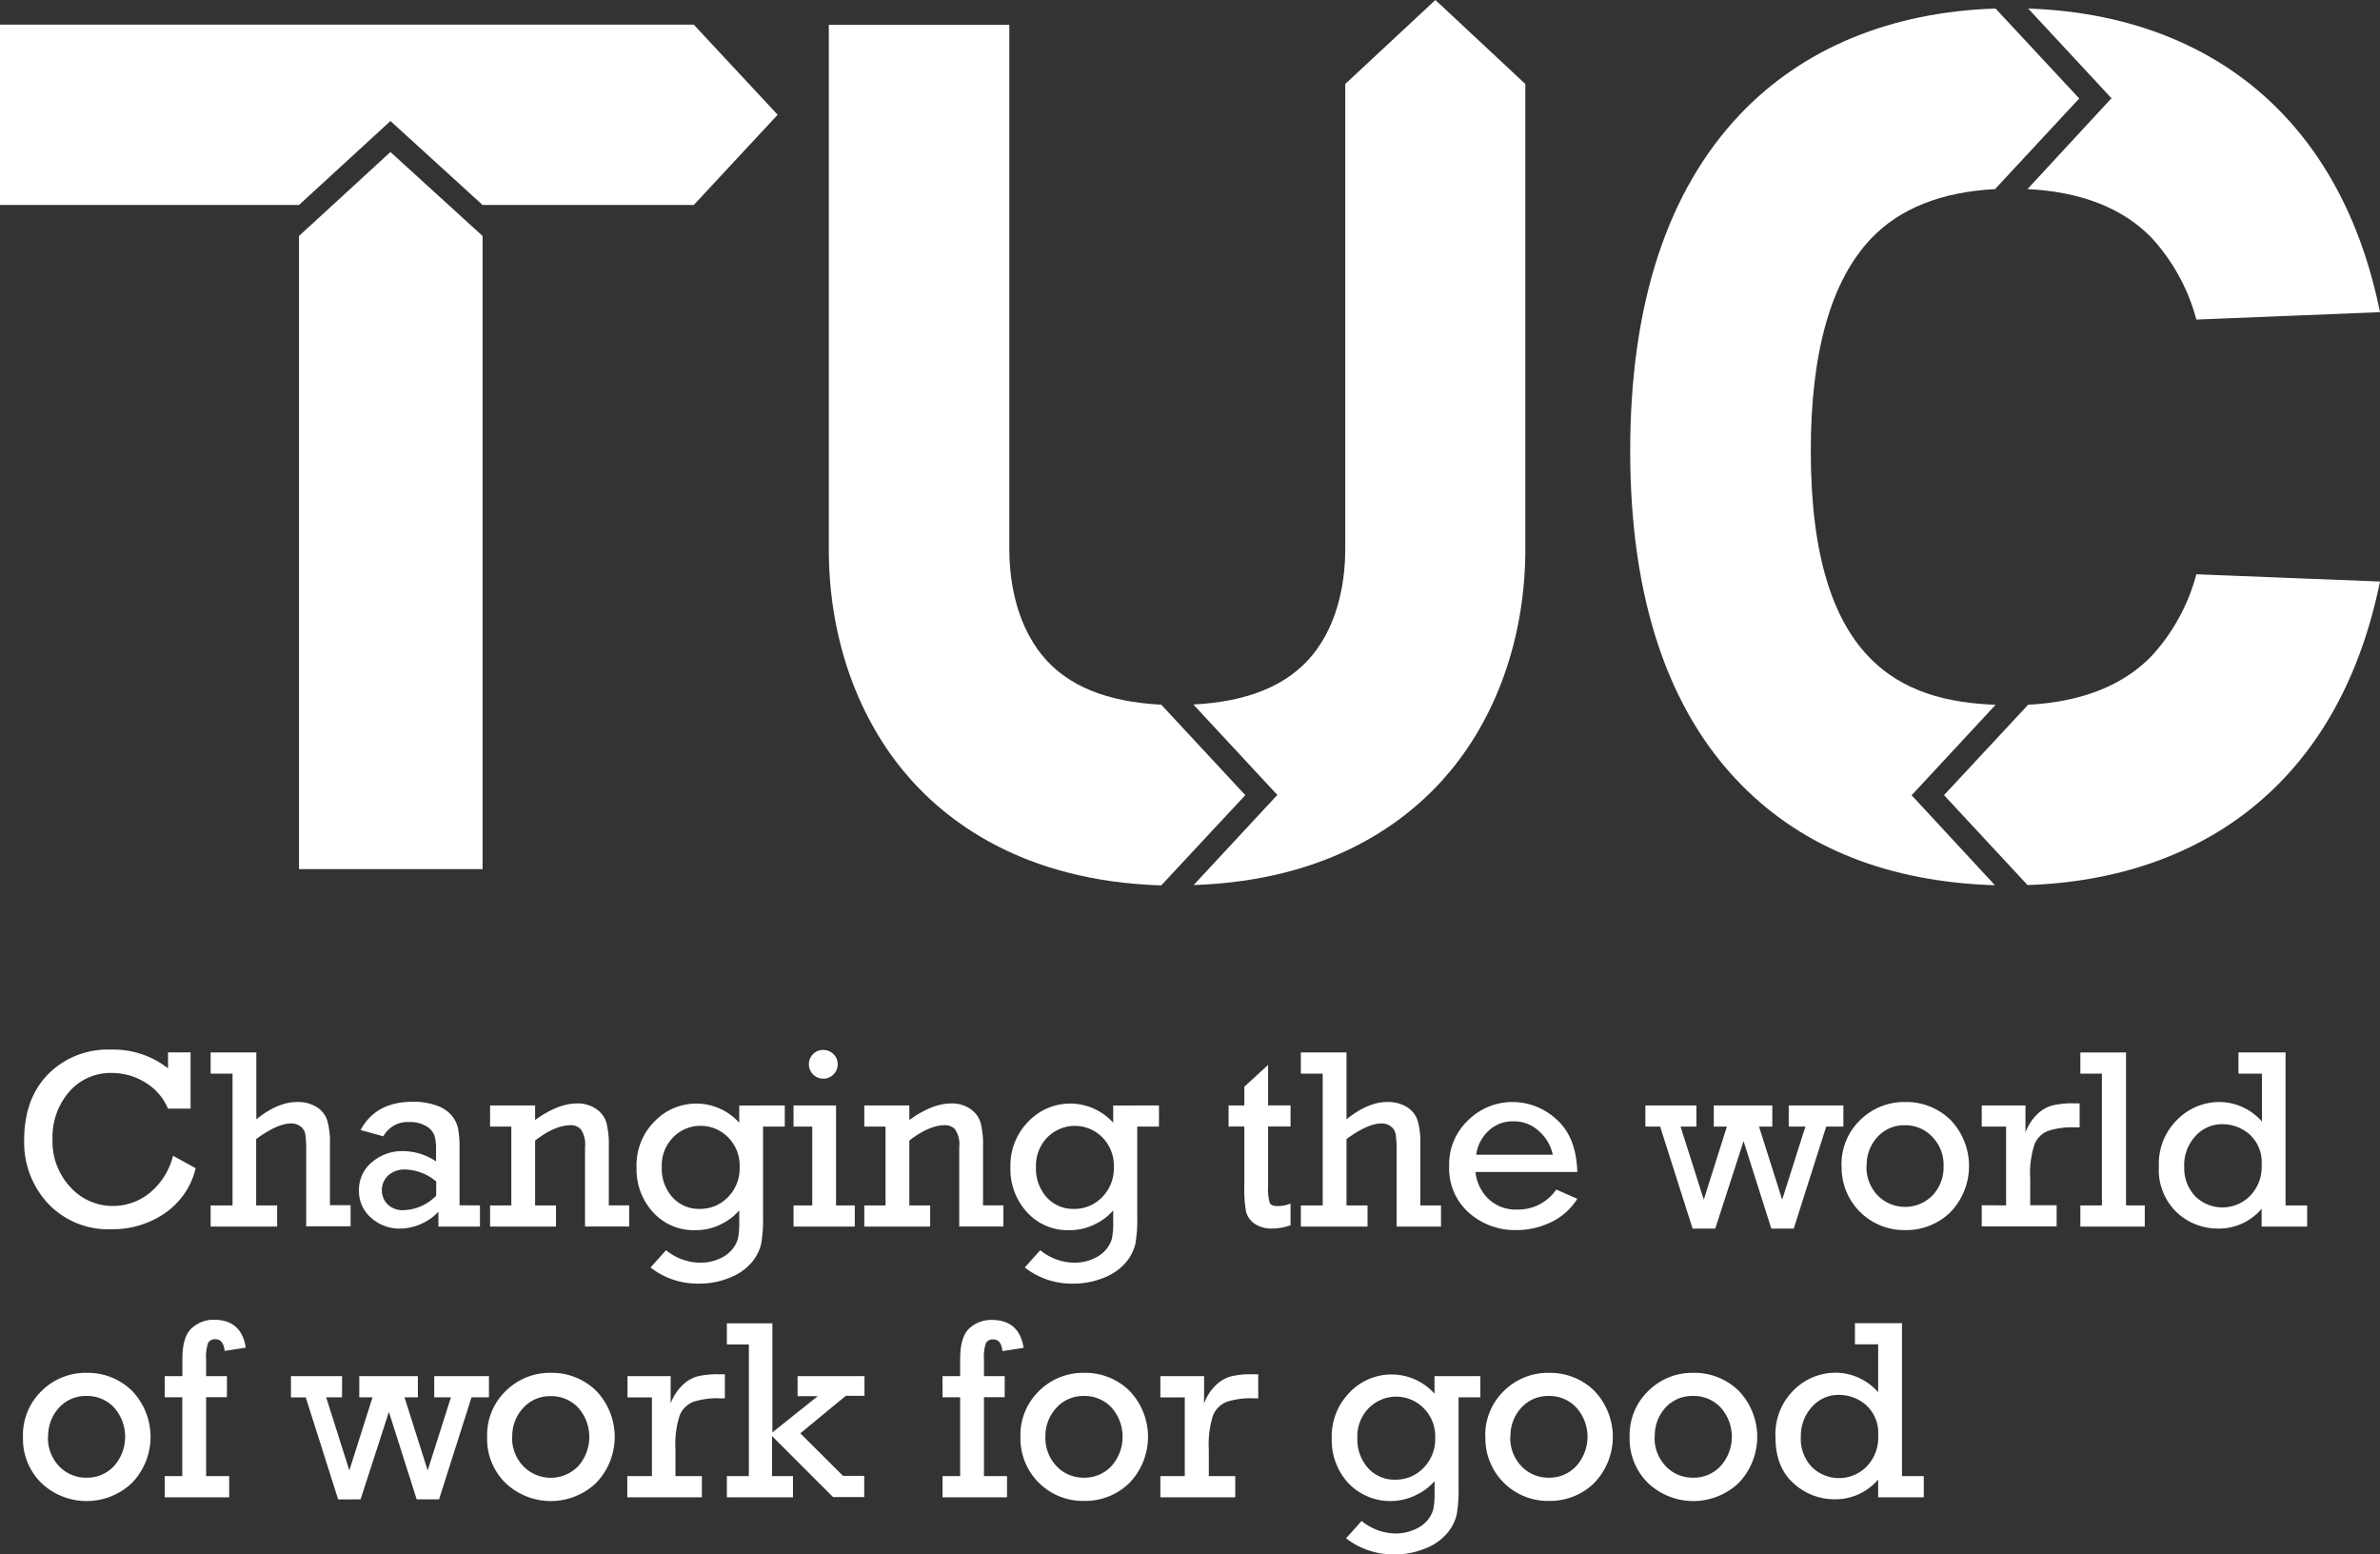 <svg id="Layer_1" data-name="Layer 1" xmlns="http://www.w3.org/2000/svg" viewBox="0 0 381.03 248.81"><rect x="0" y="0" width="381.03" height="248.81" fill="#333333" stroke="none"/><defs><style>.cls-1{fill:#fff;}</style></defs><path class="cls-1" d="M262.33,359.72l3.63,2a12.16,12.16,0,0,1-4.94,7.2,14.66,14.66,0,0,1-8.54,2.56,13.22,13.22,0,0,1-10.16-4.11,14.33,14.33,0,0,1-3.82-10.16q0-6.63,3.84-10.55a13.43,13.43,0,0,1,10-3.93,14.23,14.23,0,0,1,9.19,3v-2.55h3.61v9h-3.61a9,9,0,0,0-3.7-4.22,10.19,10.19,0,0,0-5.27-1.49,8.74,8.74,0,0,0-6.84,3,11,11,0,0,0-2.68,7.59,10.67,10.67,0,0,0,2.87,7.7,9.09,9.09,0,0,0,6.79,3,9.31,9.31,0,0,0,5.87-2.07A11.06,11.06,0,0,0,262.33,359.72Z" transform="translate(-234.63 -174.73)"/><path class="cls-1" d="M271.86,367.67V346.58h-3.51v-3.39h7.32v10.7c2.28-1.84,4.45-2.77,6.51-2.77a5.68,5.68,0,0,1,3.16.81A4,4,0,0,1,287,354a12.45,12.45,0,0,1,.45,3.84v9.79h3.31v3.39h-7.11V359.2a20.14,20.14,0,0,0-.14-2.95,2,2,0,0,0-.77-1.22,2.4,2.4,0,0,0-1.5-.48c-1.47,0-3.33.84-5.6,2.5v10.62H279v3.39H268.35v-3.39Z" transform="translate(-234.63 -174.73)"/><path class="cls-1" d="M311.47,367.67v3.39h-6.65v-2.37a8.68,8.68,0,0,1-6.17,2.69,6.75,6.75,0,0,1-4.6-1.72,5.62,5.62,0,0,1-1.95-4.41,5.68,5.68,0,0,1,2.07-4.49,7.4,7.4,0,0,1,5-1.78,9.65,9.65,0,0,1,5.27,1.64V358.7a7.51,7.51,0,0,0-.28-2.29,3,3,0,0,0-1.32-1.44,5,5,0,0,0-2.69-.64,4.41,4.41,0,0,0-4.15,2.28l-3.64-1q2.42-4.53,8.37-4.53a10.75,10.75,0,0,1,3.78.6,5.5,5.5,0,0,1,2.37,1.52,5,5,0,0,1,1.05,2,15.7,15.7,0,0,1,.27,3.45v9Zm-7-3.82a8.06,8.06,0,0,0-5-1.93,3.92,3.92,0,0,0-2.65.92,3.24,3.24,0,0,0-.13,4.67,3.43,3.43,0,0,0,2.54.92,7.56,7.56,0,0,0,5.23-2.32Z" transform="translate(-234.63 -174.73)"/><path class="cls-1" d="M320.3,351.67V354c2.44-1.76,4.67-2.65,6.69-2.65a5.14,5.14,0,0,1,3.11.9,4.09,4.09,0,0,1,1.62,2.18,14.36,14.36,0,0,1,.38,3.78v9.45h3.26v3.39h-7.07V358.38a4.34,4.34,0,0,0-.66-2.88,2.17,2.17,0,0,0-1.62-.67c-1.68,0-3.59.82-5.71,2.46v10.38h3.34v3.39H313.09v-3.39h3.4V355.05h-3.4v-3.38Z" transform="translate(-234.63 -174.73)"/><path class="cls-1" d="M360.27,351.67v3.38h-3.48v14.44a22.8,22.8,0,0,1-.3,4.34,7.28,7.28,0,0,1-1.45,2.89,8.69,8.69,0,0,1-3.46,2.47,12.75,12.75,0,0,1-5.15,1,12.23,12.23,0,0,1-7.65-2.58l2.48-2.77a8.77,8.77,0,0,0,5.49,2,7.37,7.37,0,0,0,3.05-.63,5.45,5.45,0,0,0,2.09-1.54,4.69,4.69,0,0,0,.89-1.71,13.09,13.09,0,0,0,.2-2.73v-1.77a8.69,8.69,0,0,1-2.82,2.17,8.85,8.85,0,0,1-4.21,1,8.74,8.74,0,0,1-6.79-2.89,10.13,10.13,0,0,1-2.62-7.09,9.94,9.94,0,0,1,2.89-7.44,9.25,9.25,0,0,1,13.55.23v-2.76Zm-19.69,9.89a6.82,6.82,0,0,0,1.71,4.81,5.7,5.7,0,0,0,4.38,1.86,6.14,6.14,0,0,0,4.49-1.87,6.52,6.52,0,0,0,1.88-4.82,6.38,6.38,0,0,0-1.88-4.8,6.15,6.15,0,0,0-4.37-1.81,6.08,6.08,0,0,0-4.34,1.79A6.39,6.39,0,0,0,340.58,361.56Z" transform="translate(-234.63 -174.73)"/><path class="cls-1" d="M364.67,367.67V355.05h-3v-3.38h6.81v16h3v3.39h-9.81v-3.39Zm-.54-22.59a2.28,2.28,0,0,1,.65-1.61,2.2,2.2,0,0,1,1.65-.68,2.27,2.27,0,0,1,1.63.66,2.19,2.19,0,0,1,.68,1.63,2.22,2.22,0,0,1-.68,1.63,2.24,2.24,0,0,1-1.63.67,2.3,2.3,0,0,1-2.3-2.3Z" transform="translate(-234.63 -174.73)"/><path class="cls-1" d="M380.21,351.67V354c2.44-1.76,4.67-2.65,6.69-2.65a5.14,5.14,0,0,1,3.11.9,4.07,4.07,0,0,1,1.61,2.18,13.87,13.87,0,0,1,.39,3.78v9.45h3.26v3.39H388.2V358.38a4.34,4.34,0,0,0-.66-2.88,2.17,2.17,0,0,0-1.62-.67q-2.54,0-5.71,2.46v10.38h3.34v3.39H373v-3.39h3.4V355.05H373v-3.38Z" transform="translate(-234.63 -174.73)"/><path class="cls-1" d="M420.18,351.67v3.38H416.7v14.44a22.8,22.8,0,0,1-.3,4.34,7.18,7.18,0,0,1-1.46,2.89,8.65,8.65,0,0,1-3.45,2.47,12.75,12.75,0,0,1-5.15,1,12.23,12.23,0,0,1-7.65-2.58l2.48-2.77a8.75,8.75,0,0,0,5.49,2,7.29,7.29,0,0,0,3-.63,5.41,5.41,0,0,0,2.1-1.54,4.69,4.69,0,0,0,.89-1.71,13.09,13.09,0,0,0,.2-2.73v-1.77a8.69,8.69,0,0,1-2.82,2.17,8.88,8.88,0,0,1-4.21,1,8.74,8.74,0,0,1-6.79-2.89,10.13,10.13,0,0,1-2.63-7.09,10,10,0,0,1,2.9-7.44,9.25,9.25,0,0,1,13.55.23v-2.76Zm-19.69,9.89a6.82,6.82,0,0,0,1.71,4.81,5.68,5.68,0,0,0,4.38,1.86,6.14,6.14,0,0,0,4.49-1.87,6.52,6.52,0,0,0,1.88-4.82,6.38,6.38,0,0,0-1.88-4.8,6.18,6.18,0,0,0-8.72,0A6.42,6.42,0,0,0,400.49,361.56Z" transform="translate(-234.63 -174.73)"/><path class="cls-1" d="M431.32,355.05v-3.38h2.52v-3l3.81-3.49v6.48h3.59v3.38h-3.59v9.42a8.75,8.75,0,0,0,.25,2.79c.17.35.59.53,1.25.53a5.62,5.62,0,0,0,2.09-.4v3.47a8.88,8.88,0,0,1-2.93.52,4.78,4.78,0,0,1-2.82-.77,3.33,3.33,0,0,1-1.37-1.94,20,20,0,0,1-.28-4v-9.62Z" transform="translate(-234.63 -174.73)"/><path class="cls-1" d="M446.39,367.67V346.58h-3.5v-3.39h7.31v10.7c2.28-1.84,4.45-2.77,6.51-2.77a5.72,5.72,0,0,1,3.17.81,4,4,0,0,1,1.69,2.11,12.45,12.45,0,0,1,.45,3.84v9.79h3.31v3.39h-7.11V359.2a18.37,18.37,0,0,0-.15-2.95,1.94,1.94,0,0,0-.77-1.22,2.39,2.39,0,0,0-1.49-.48c-1.47,0-3.34.84-5.61,2.5v10.62h3.37v3.39H442.89v-3.39Z" transform="translate(-234.63 -174.73)"/><path class="cls-1" d="M487.15,362.32h-16.3a7,7,0,0,0,2.12,4.35,6.29,6.29,0,0,0,4.51,1.66,7.39,7.39,0,0,0,6.31-3.2l3.36,1.48a10.09,10.09,0,0,1-4.27,3.78,12.75,12.75,0,0,1-5.48,1.23,11.14,11.14,0,0,1-7.61-2.78,9.46,9.46,0,0,1-3.15-7.48,9.62,9.62,0,0,1,3.07-7.35,10.05,10.05,0,0,1,7.06-2.89,10.42,10.42,0,0,1,7.09,2.82Q487,356.76,487.15,362.32Zm-3.92-2.76a7,7,0,0,0-2.13-3.7,5.89,5.89,0,0,0-4.23-1.65,5.57,5.57,0,0,0-3.9,1.49,6.38,6.38,0,0,0-2,3.86Z" transform="translate(-234.63 -174.73)"/><path class="cls-1" d="M505.61,371.38l-5.2-16.33h-2.36v-3.38h8.17v3.38h-2.54l3.72,11.7,3.7-11.7H509v-3.38h9.37v3.38h-2.13l3.71,11.7,3.72-11.7H521v-3.38h8.75v3.38H527l-5.2,16.33h-3.59l-4.44-14-4.53,14Z" transform="translate(-234.63 -174.73)"/><path class="cls-1" d="M529.45,361.36a9.8,9.8,0,0,1,3-7.36,10,10,0,0,1,7.23-2.88,10.11,10.11,0,0,1,7.19,2.84,10.65,10.65,0,0,1,0,14.81,10.08,10.08,0,0,1-7.2,2.85,10,10,0,0,1-10.2-10.26Zm4,0a6.48,6.48,0,0,0,1.79,4.71,6.16,6.16,0,0,0,8.78,0,6.53,6.53,0,0,0,1.77-4.69,6.4,6.4,0,0,0-1.81-4.69,5.87,5.87,0,0,0-4.36-1.85,5.76,5.76,0,0,0-4.43,1.89A6.58,6.58,0,0,0,533.48,361.35Z" transform="translate(-234.63 -174.73)"/><path class="cls-1" d="M555.8,367.67V355.05h-3.9v-3.38h7V356a7.77,7.77,0,0,1,1.78-2.82,5.64,5.64,0,0,1,2.42-1.48,13.18,13.18,0,0,1,3.47-.37h1v3.85h-.76a12.34,12.34,0,0,0-4.33.58,3.88,3.88,0,0,0-2.13,2.12,15,15,0,0,0-.69,5.49v4.27h4.23v3.39H551.9v-3.39Z" transform="translate(-234.63 -174.73)"/><path class="cls-1" d="M571.14,367.67V346.58h-3.45v-3.39H575v24.48h3v3.39H567.69v-3.39Z" transform="translate(-234.63 -174.73)"/><path class="cls-1" d="M604,367.67v3.39h-7.29v-2.85a9,9,0,0,1-6.93,3.17,9.6,9.6,0,0,1-6.65-2.59,9.38,9.38,0,0,1-2.87-7.35,9.87,9.87,0,0,1,3-7.55,9.48,9.48,0,0,1,6.65-2.77,9.11,9.11,0,0,1,6.85,3.13v-7.67H593v-3.39h7.54v24.48Zm-19.67-6.33a6.51,6.51,0,0,0,1.81,4.93,6.22,6.22,0,0,0,8.68-.09,6.63,6.63,0,0,0,1.89-5,6,6,0,0,0-1.93-4.87,6.56,6.56,0,0,0-4.34-1.64,5.7,5.7,0,0,0-4.35,1.93A6.83,6.83,0,0,0,584.31,361.34Z" transform="translate(-234.63 -174.73)"/><path class="cls-1" d="M238.31,404.71a9.79,9.79,0,0,1,3-7.36,10,10,0,0,1,7.23-2.88,10.11,10.11,0,0,1,7.19,2.84,10.63,10.63,0,0,1,0,14.81,10.54,10.54,0,0,1-14.46,0A9.88,9.88,0,0,1,238.31,404.71Zm4,0a6.5,6.5,0,0,0,1.79,4.71,5.91,5.91,0,0,0,4.38,1.83,5.83,5.83,0,0,0,4.4-1.86,7.05,7.05,0,0,0,0-9.38,5.88,5.88,0,0,0-4.37-1.84,5.8,5.8,0,0,0-4.43,1.88A6.62,6.62,0,0,0,242.34,404.7Z" transform="translate(-234.63 -174.73)"/><path class="cls-1" d="M263.81,411V398.38H261V395h2.83v-2.79q0-3.54,1.5-4.89a5.12,5.12,0,0,1,3.54-1.35c2.94,0,4.65,1.49,5.11,4.47l-3.38.52c-.14-1.24-.62-1.87-1.47-1.87a1.24,1.24,0,0,0-1.18.59,6.41,6.41,0,0,0-.32,2.53V395h3.33v3.37h-3.33V411h3.69v3.39H261V411Z" transform="translate(-234.63 -174.73)"/><path class="cls-1" d="M288.77,414.73l-5.19-16.33h-2.37V395h8.18v3.39h-2.54l3.71,11.7,3.71-11.7h-2.12V395h9.38v3.39h-2.14l3.71,11.7,3.72-11.7h-2.67V395h8.76v3.39h-2.79l-5.2,16.33h-3.58l-4.45-14-4.53,14Z" transform="translate(-234.63 -174.73)"/><path class="cls-1" d="M312.62,404.71a9.78,9.78,0,0,1,3-7.36,10,10,0,0,1,7.23-2.88,10.11,10.11,0,0,1,7.19,2.84,10.63,10.63,0,0,1,0,14.81,10.54,10.54,0,0,1-14.46,0A9.87,9.87,0,0,1,312.62,404.71Zm4,0a6.46,6.46,0,0,0,1.8,4.71,6.13,6.13,0,0,0,8.77,0,7.05,7.05,0,0,0,0-9.38,5.88,5.88,0,0,0-4.37-1.84,5.77,5.77,0,0,0-4.42,1.88A6.58,6.58,0,0,0,316.64,404.7Z" transform="translate(-234.63 -174.73)"/><path class="cls-1" d="M339,411V398.4h-3.91V395H342v4.37a7.71,7.71,0,0,1,1.79-2.82,5.64,5.64,0,0,1,2.41-1.49,13.33,13.33,0,0,1,3.48-.36h1v3.85h-.76a12.13,12.13,0,0,0-4.34.58,3.91,3.91,0,0,0-2.12,2.11,15.05,15.05,0,0,0-.69,5.5V411H347v3.39H335.06V411Z" transform="translate(-234.63 -174.73)"/><path class="cls-1" d="M354.52,411V389.93H351v-3.39h7.29V404l7.25-5.79h-3.22V395h10.71v3.15h-3l-7.27,6,6.83,6.81h3.4v3.39h-5l-9.76-9.76V411h3.35v3.39H351V411Z" transform="translate(-234.63 -174.73)"/><path class="cls-1" d="M388.35,411V398.38h-2.82V395h2.82v-2.79q0-3.54,1.5-4.89A5.16,5.16,0,0,1,393.4,386q4.41,0,5.11,4.47l-3.39.52c-.13-1.24-.62-1.87-1.46-1.87a1.23,1.23,0,0,0-1.18.59,6.41,6.41,0,0,0-.32,2.53V395h3.32v3.37h-3.32V411h3.69v3.39H385.53V411Z" transform="translate(-234.63 -174.73)"/><path class="cls-1" d="M398,404.71a9.79,9.79,0,0,1,3-7.36,10,10,0,0,1,7.23-2.88,10.11,10.11,0,0,1,7.19,2.84,10.63,10.63,0,0,1,0,14.81,10.08,10.08,0,0,1-7.2,2.85A10,10,0,0,1,398,404.71Zm4,0a6.5,6.5,0,0,0,1.79,4.71,5.91,5.91,0,0,0,4.38,1.83,5.85,5.85,0,0,0,4.4-1.86,7.05,7.05,0,0,0,0-9.38,5.89,5.89,0,0,0-4.37-1.84,5.79,5.79,0,0,0-4.43,1.88A6.62,6.62,0,0,0,402,404.7Z" transform="translate(-234.63 -174.73)"/><path class="cls-1" d="M424.31,411V398.4H420.4V395h7v4.37a7.69,7.69,0,0,1,1.78-2.82,5.73,5.73,0,0,1,2.42-1.49,13.24,13.24,0,0,1,3.47-.36h1v3.85h-.76a12.11,12.11,0,0,0-4.33.58,3.9,3.9,0,0,0-2.13,2.11,15.05,15.05,0,0,0-.69,5.5V411h4.23v3.39H420.4V411Z" transform="translate(-234.63 -174.73)"/><path class="cls-1" d="M471.63,395v3.39h-3.49v14.44a22.8,22.8,0,0,1-.3,4.34,7.12,7.12,0,0,1-1.45,2.88,8.64,8.64,0,0,1-3.45,2.48,12.79,12.79,0,0,1-5.15,1,12.28,12.28,0,0,1-7.66-2.58l2.49-2.77a8.75,8.75,0,0,0,5.49,2,7.33,7.33,0,0,0,3-.64,5.3,5.3,0,0,0,2.1-1.53,4.85,4.85,0,0,0,.89-1.71,13.2,13.2,0,0,0,.2-2.74v-1.76a8.87,8.87,0,0,1-2.83,2.16,9.3,9.3,0,0,1-11-1.86,10.15,10.15,0,0,1-2.63-7.09,10,10,0,0,1,2.9-7.44,9.25,9.25,0,0,1,13.55.23V395Zm-19.69,9.9a6.84,6.84,0,0,0,1.71,4.81,5.68,5.68,0,0,0,4.38,1.86,6.12,6.12,0,0,0,4.48-1.87,6.5,6.5,0,0,0,1.89-4.82,6.35,6.35,0,0,0-1.89-4.8,6.17,6.17,0,0,0-8.71,0A6.42,6.42,0,0,0,451.94,404.91Z" transform="translate(-234.63 -174.73)"/><path class="cls-1" d="M472.42,404.71a9.79,9.79,0,0,1,3-7.36,10,10,0,0,1,7.23-2.88,10.11,10.11,0,0,1,7.19,2.84,10.65,10.65,0,0,1,0,14.81,10.08,10.08,0,0,1-7.2,2.85,10,10,0,0,1-10.2-10.26Zm4,0a6.5,6.5,0,0,0,1.79,4.71,5.9,5.9,0,0,0,4.38,1.83,5.81,5.81,0,0,0,4.39-1.86,7,7,0,0,0,0-9.38,5.86,5.86,0,0,0-4.36-1.84,5.79,5.79,0,0,0-4.43,1.88A6.62,6.62,0,0,0,476.45,404.7Z" transform="translate(-234.63 -174.73)"/><path class="cls-1" d="M495.53,404.71a9.82,9.82,0,0,1,3-7.36,10,10,0,0,1,7.24-2.88,10.13,10.13,0,0,1,7.19,2.84,10.65,10.65,0,0,1,0,14.81,10.55,10.55,0,0,1-14.47,0A9.91,9.91,0,0,1,495.53,404.71Zm4,0a6.46,6.46,0,0,0,1.79,4.71,5.88,5.88,0,0,0,4.38,1.83,5.81,5.81,0,0,0,4.39-1.86,7,7,0,0,0,0-9.38,5.86,5.86,0,0,0-4.36-1.84A5.79,5.79,0,0,0,501.3,400,6.62,6.62,0,0,0,499.56,404.7Z" transform="translate(-234.63 -174.73)"/><path class="cls-1" d="M542.62,411v3.39h-7.3v-2.85a9,9,0,0,1-6.93,3.17,9.65,9.65,0,0,1-6.65-2.59q-2.87-2.58-2.86-7.35a9.86,9.86,0,0,1,2.94-7.55,9.45,9.45,0,0,1,6.65-2.77,9.08,9.08,0,0,1,6.85,3.13v-7.67H531.6v-3.39h7.53V411Zm-19.68-6.33a6.48,6.48,0,0,0,1.82,4.93,6.21,6.21,0,0,0,8.67-.09,6.63,6.63,0,0,0,1.89-5,6,6,0,0,0-1.93-4.87,6.55,6.55,0,0,0-4.34-1.64,5.63,5.63,0,0,0-4.34,1.93A6.8,6.8,0,0,0,522.94,404.69Z" transform="translate(-234.63 -174.73)"/><polygon class="cls-1" points="111.07 3.94 0 3.94 0 32.81 47.87 32.81 62.51 19.37 77.26 32.81 111.07 32.81 124.5 18.37 111.07 3.94"/><polygon class="cls-1" points="77.26 139.11 77.26 37.77 62.51 24.33 47.87 37.77 47.87 139.11 77.26 139.11"/><path class="cls-1" d="M600,192.87c-10-10.45-24-16.21-40.66-16.77l13,14,.34.35-.34.36L559.22,205c8.63.43,15.34,3.07,19.95,7.88a31.15,31.15,0,0,1,7.09,13l29.4-1.18C613,211.63,607.78,201,600,192.87Z" transform="translate(-234.63 -174.73)"/><path class="cls-1" d="M586.26,266.65a31.15,31.15,0,0,1-7.09,13c-4.59,4.79-11.26,7.43-19.84,7.88L545.86,302l13.37,14.39c16.65-.54,30.71-6.3,40.76-16.76,7.79-8.12,13-18.77,15.67-31.82Z" transform="translate(-234.63 -174.73)"/><path class="cls-1" d="M541,302.37l-.34-.35.34-.35,13.12-14.13c-15-.56-29.59-6.7-29.59-40.63,0-15.83,3.25-27.27,9.66-34,4.58-4.81,11.25-7.46,19.84-7.91l13.48-14.51L554.11,176.1c-16.73.53-30.82,6.34-40.87,16.9-11.69,12.28-17.62,30.42-17.62,53.91s6,41.5,17.81,53.46c10,10.16,23.69,15.54,40.58,16.05Z" transform="translate(-234.63 -174.73)"/><path class="cls-1" d="M434,302l-13.46-14.48c-8.66-.43-15.05-3-19-7.83-4.63-5.62-5.32-13.08-5.32-17v-84H367.32v84c0,13.5,4.23,26.06,11.9,35.39,6.67,8.09,19.2,17.68,41.32,18.37Z" transform="translate(-234.63 -174.73)"/><path class="cls-1" d="M464.43,174.73,450,188.17v74.49c0,3.95-.69,11.41-5.32,17-3.93,4.77-10.31,7.4-19,7.83l13.12,14.13.34.35-.34.35-13.07,14.07c22-.73,34.54-10.29,41.19-18.37,7.68-9.33,11.91-21.89,11.91-35.39V188.17Z" transform="translate(-234.63 -174.73)"/></svg>